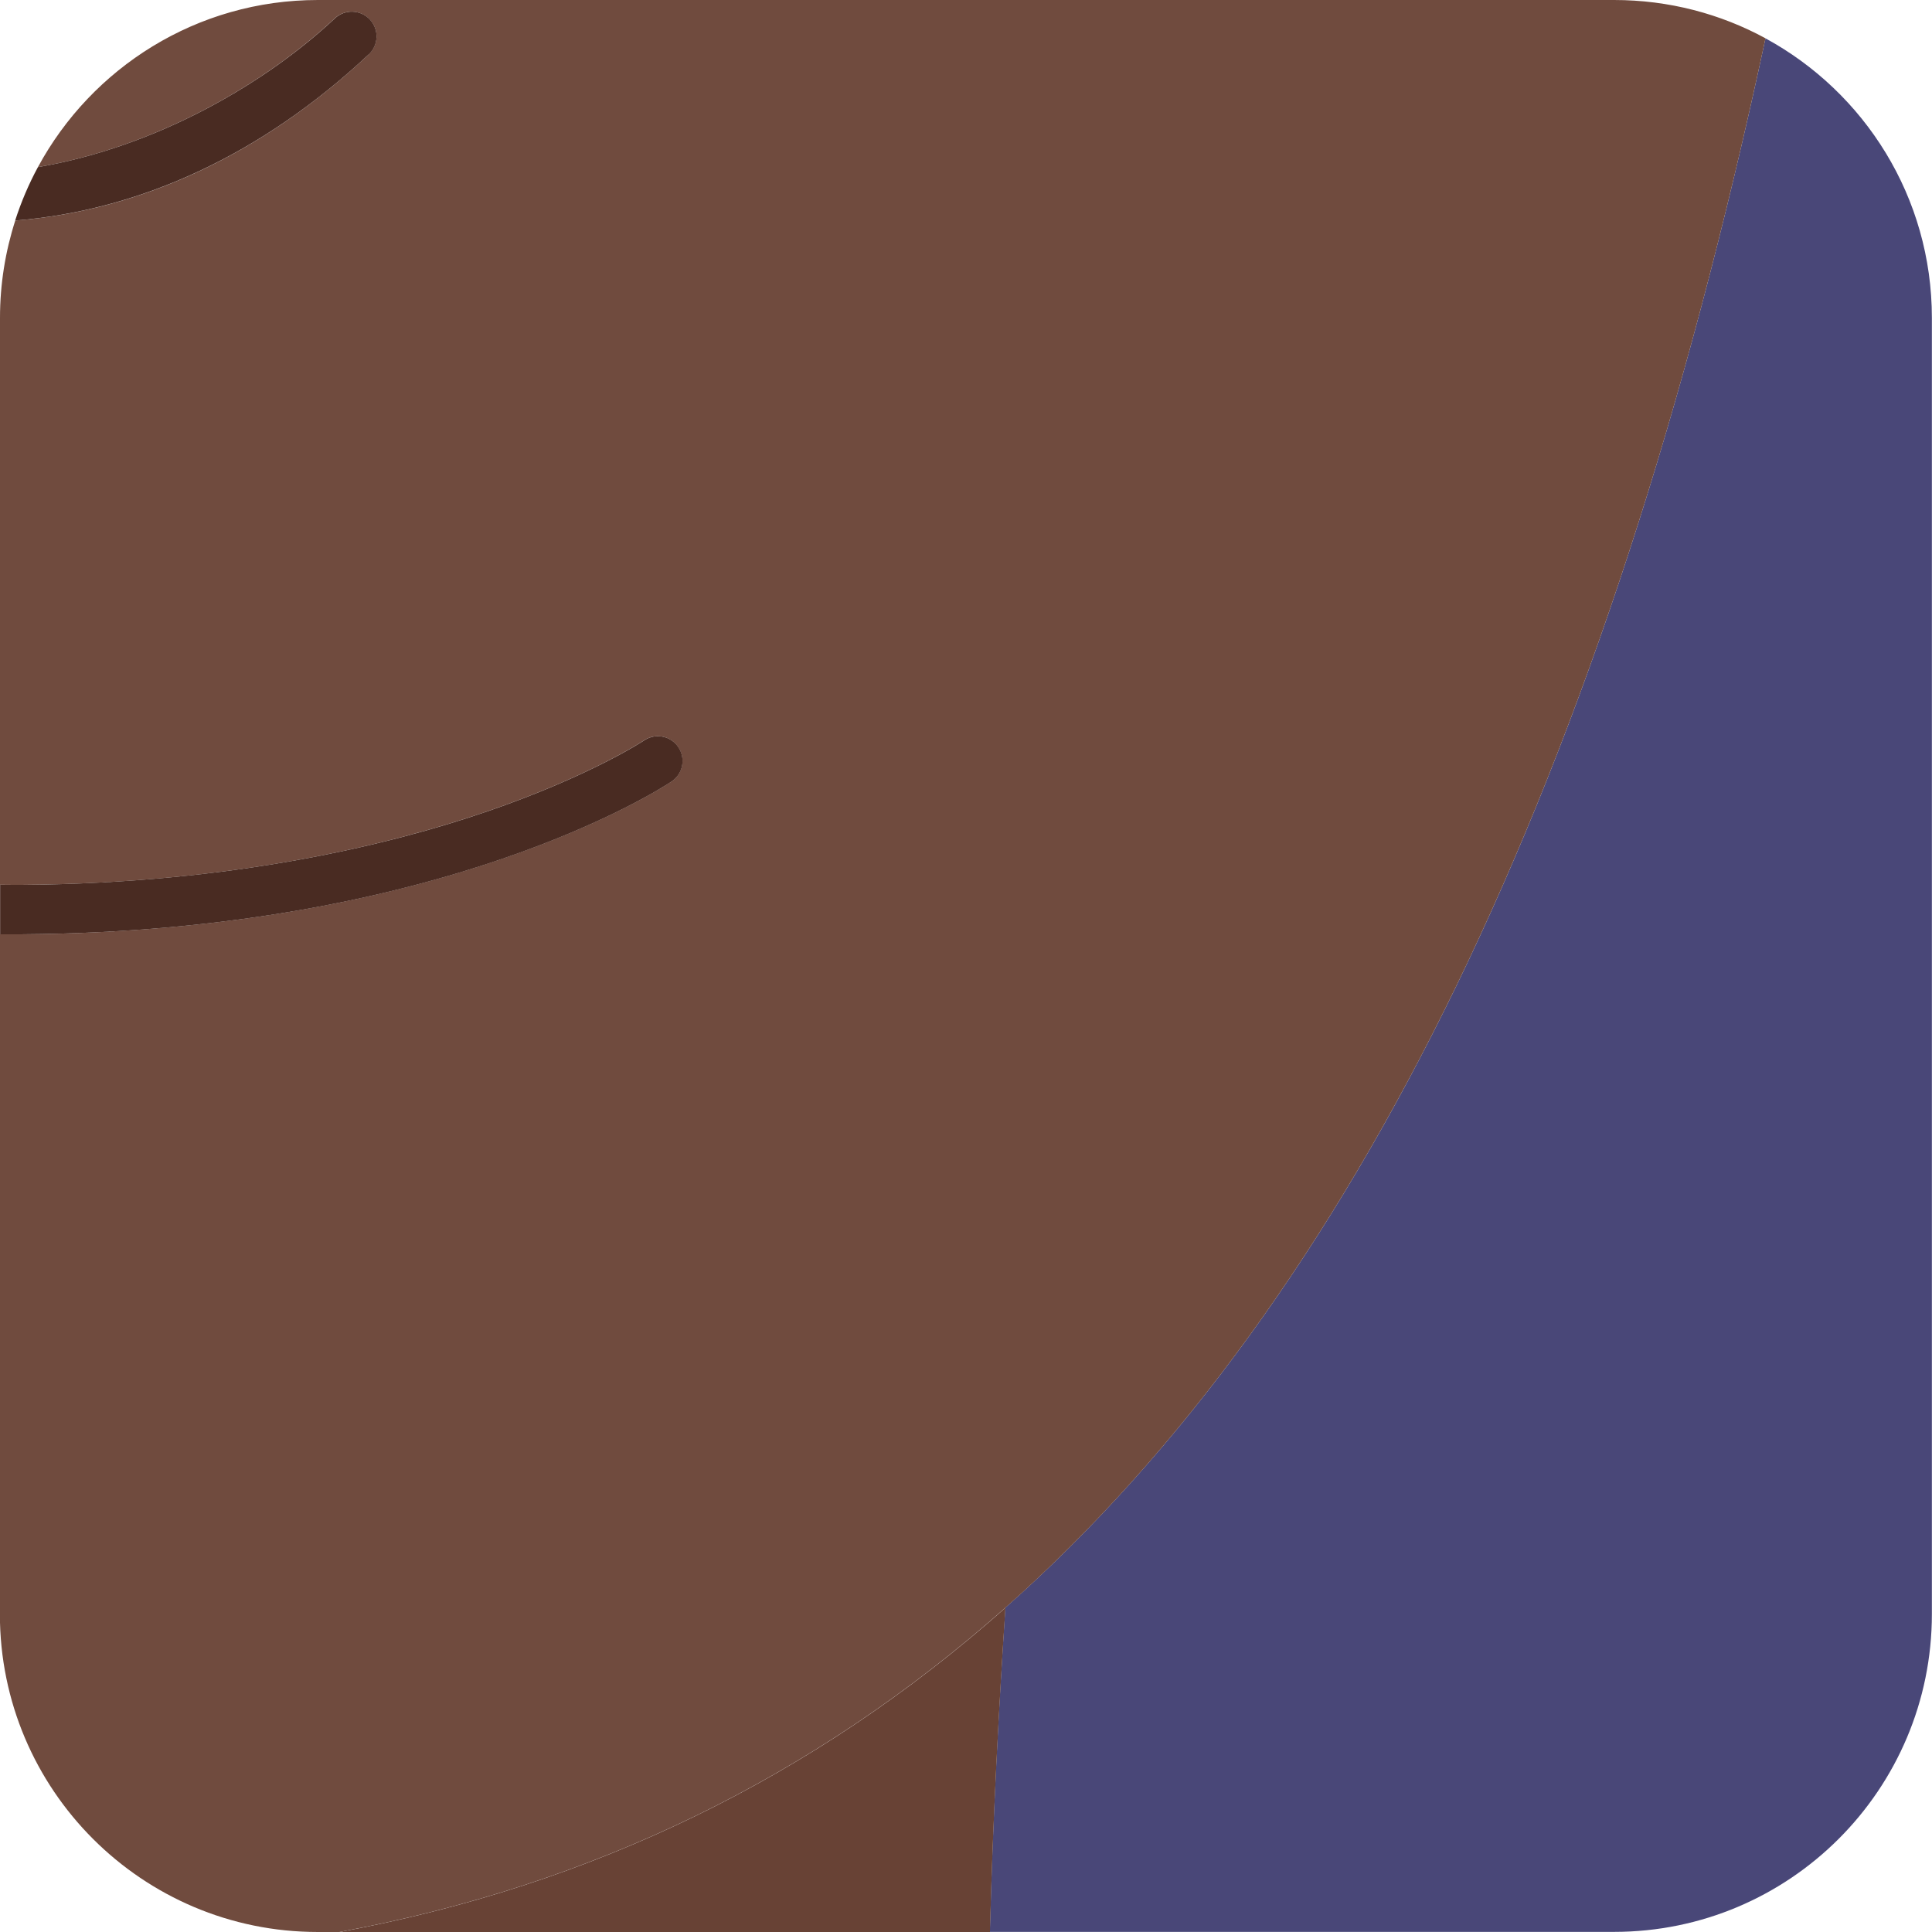 <?xml version="1.0" encoding="UTF-8"?>
<svg id="Layer_2" data-name="Layer 2" xmlns="http://www.w3.org/2000/svg" viewBox="0 0 164.52 164.52">
  <defs>
    <style>
      .cls-1 {
        fill: #494778;
      }

      .cls-1, .cls-2, .cls-3, .cls-4 {
        stroke-width: 0px;
      }

      .cls-2 {
        fill: #492b22;
      }

      .cls-3 {
        fill: #704b3e;
      }

      .cls-4 {
        fill: #684235;
      }
    </style>
  </defs>
  <g id="Portraits">
    <g id="K">
      <g id="Tiles">
        <g id="K-15">
          <path class="cls-1" d="m150.34,3.26c-13.54,63.15-34.98,107.27-64.73,133.64-.55,8.31-1.07,17.96-1.32,27.61h53.15c14.95,0,27.07-12.12,27.07-27.07V27.07c0-10.28-5.73-19.22-14.18-23.81Z"/>
          <path class="cls-4" d="m28.91,164.52h55.39c.25-9.65.77-19.3,1.32-27.61-16.37,14.51-35.25,23.64-56.71,27.61Z"/>
          <path class="cls-3" d="m150.34,3.26c-3.83-2.08-8.23-3.26-12.89-3.26H27.07C16.77,0,7.81,5.76,3.23,14.23c10.15-1.73,19.43-7.18,25.28-12.67.85-.79,2.18-.75,2.98.1.8.85.75,2.18-.1,2.98C22.4,13.08,12.04,17.94,1.3,18.78c-.84,2.61-1.3,5.4-1.3,8.29v48.27c.62,0,1.23.02,1.86.01,18.03-.12,31.47-3.46,39.58-6.24,8.78-3.01,13.36-6.03,13.4-6.06.97-.65,2.28-.39,2.92.58s.39,2.27-.58,2.92c-.78.52-19.43,12.76-55.3,13.01-.34,0-.68,0-1.02,0-.29,0-.58,0-.87,0v57.89c0,14.95,12.12,27.07,27.07,27.07h1.84c21.46-3.97,40.34-13.1,56.71-27.61,29.74-26.37,51.19-70.49,64.73-133.64Z"/>
          <path class="cls-2" d="m31.4,4.64c.85-.8.89-2.13.1-2.98-.8-.85-2.13-.89-2.98-.1C22.67,7.05,13.39,12.5,3.23,14.23c-.78,1.44-1.43,2.97-1.94,4.55,10.74-.85,21.1-5.7,30.1-14.14Z"/>
          <path class="cls-2" d="m1.89,79.56c35.87-.24,54.52-12.49,55.3-13.01.97-.65,1.22-1.95.58-2.92s-1.96-1.23-2.92-.58c-.04.03-4.62,3.05-13.4,6.06-8.1,2.78-21.55,6.11-39.58,6.24-.63,0-1.24,0-1.86-.01v4.22c.29,0,.57,0,.87,0,.34,0,.68,0,1.02,0Z"/>
        </g>
      </g>
    </g>
  </g>
</svg>